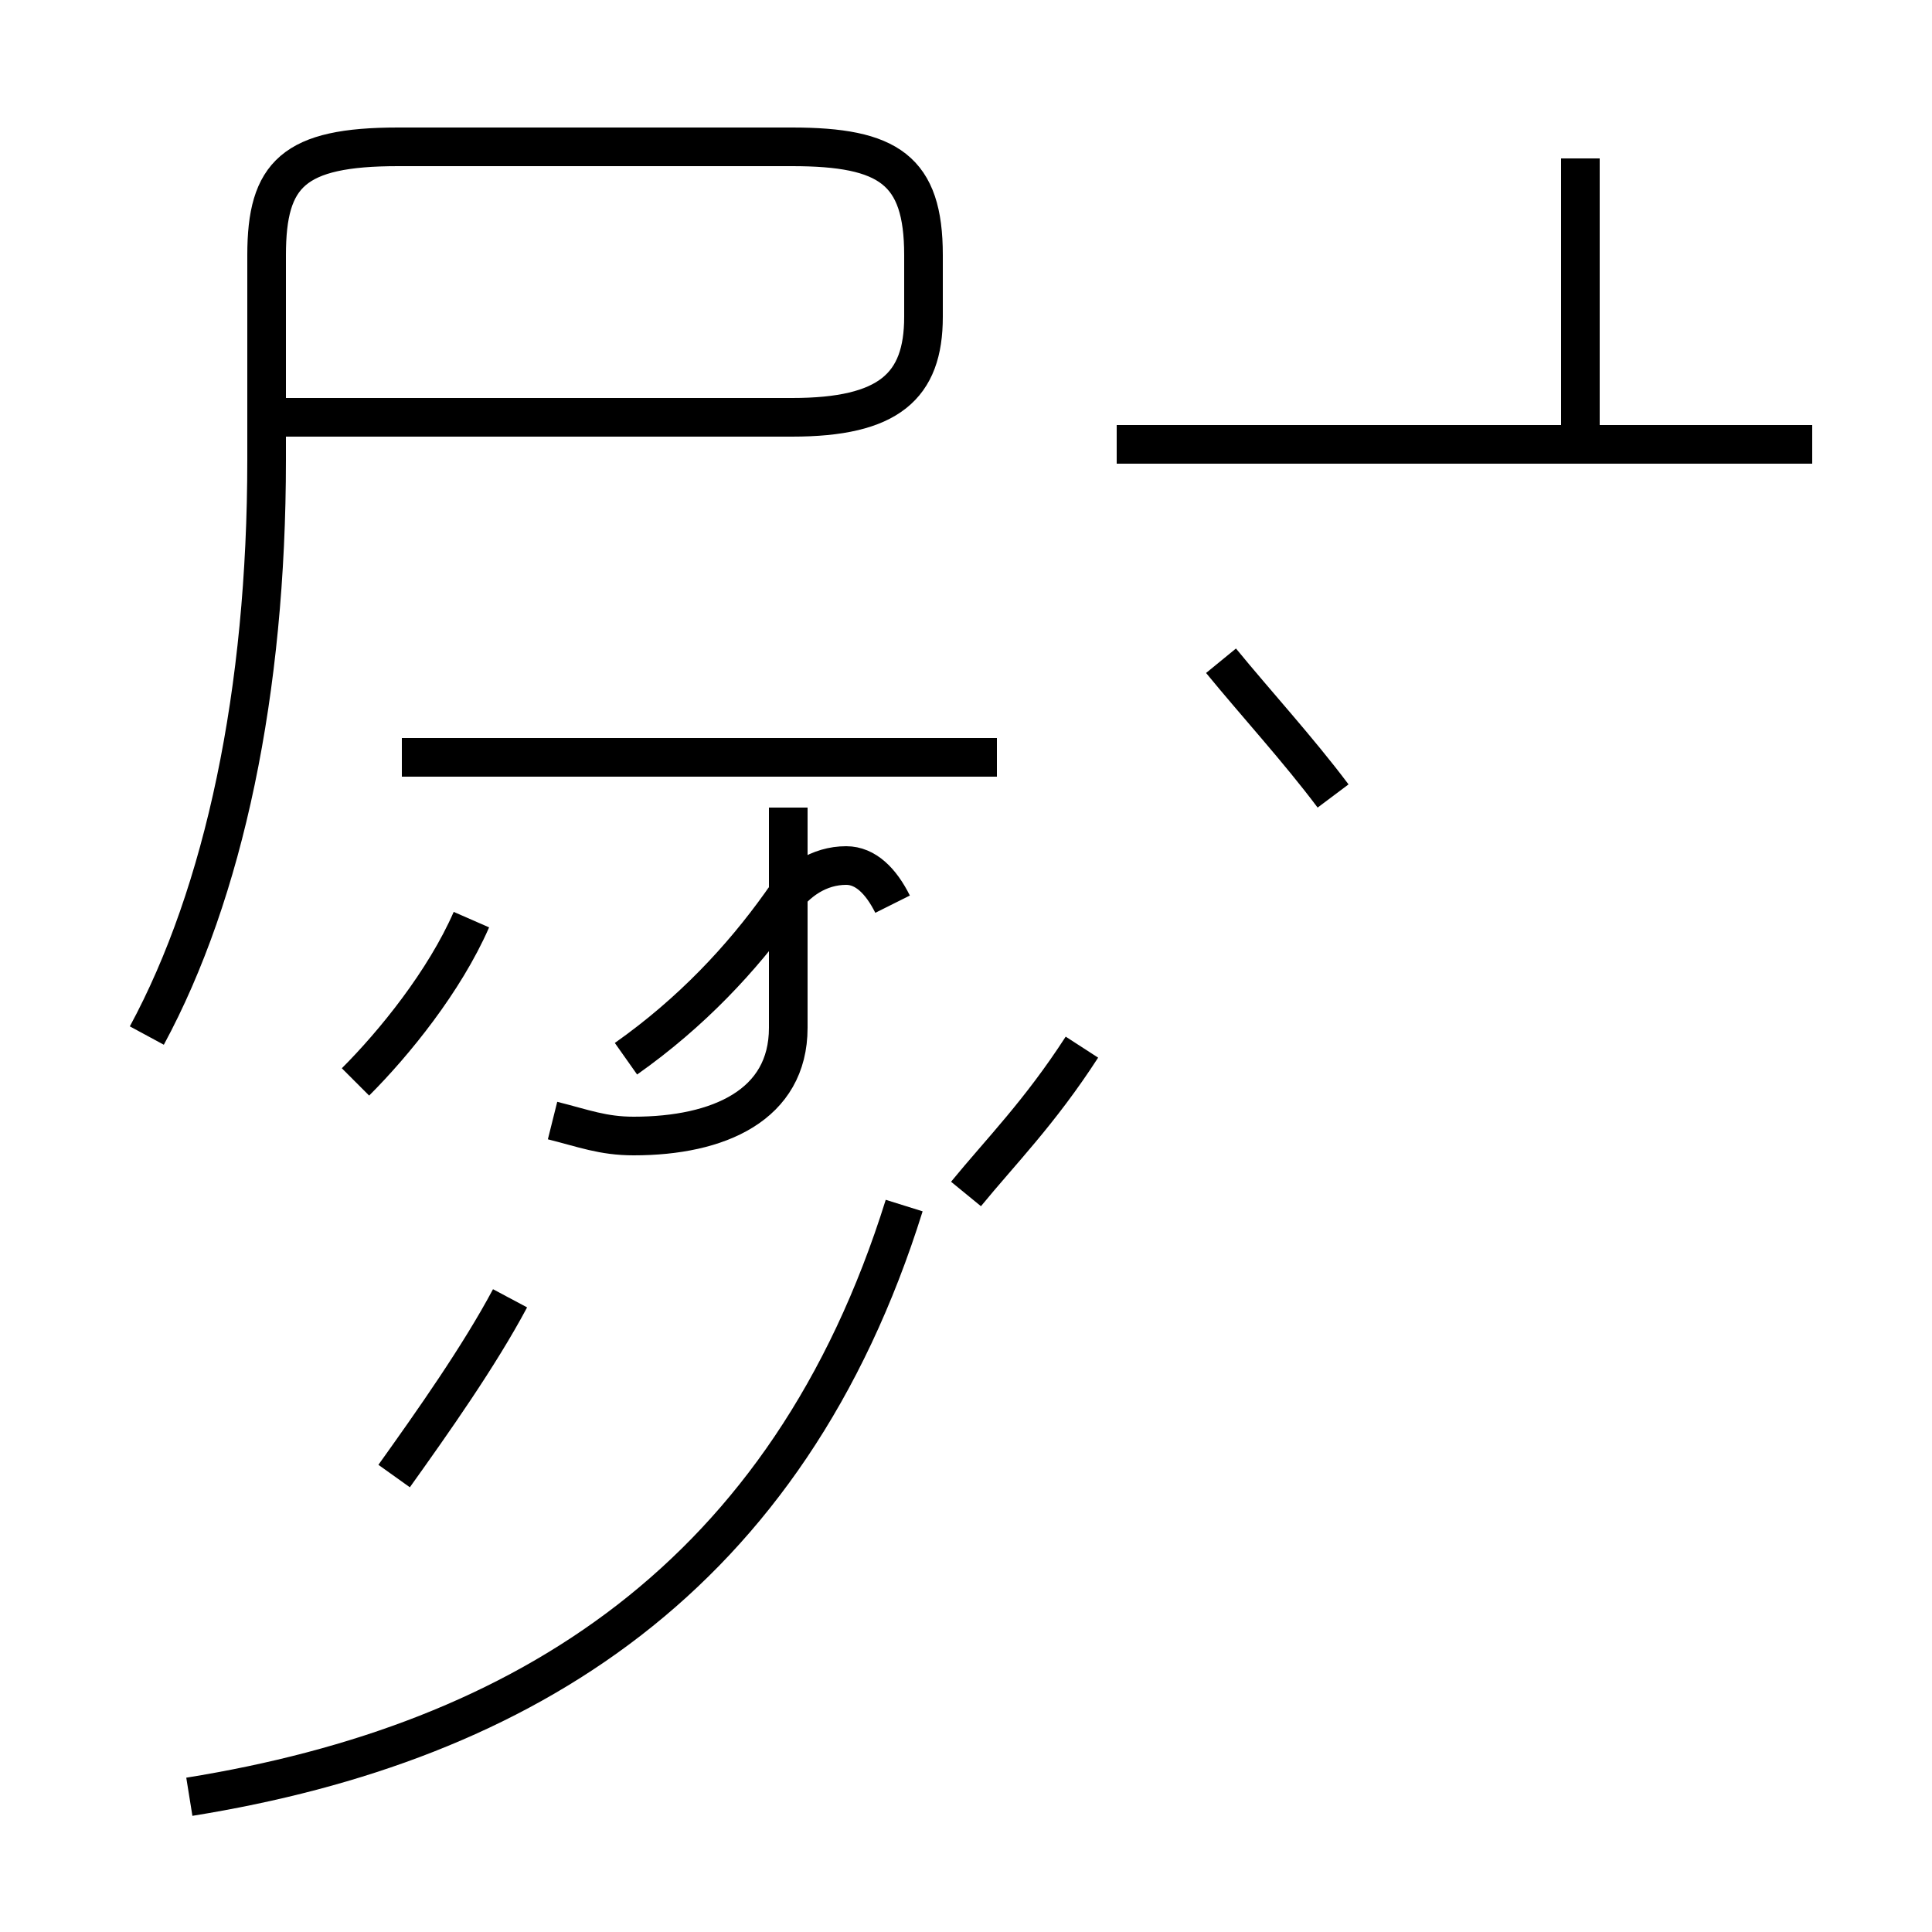 <?xml version='1.0' encoding='utf8'?>
<svg viewBox="0.0 -44.0 50.0 50.0" version="1.1" xmlns="http://www.w3.org/2000/svg">
<rect x="0.0" y="-44.0" width="50.0" height="50.0" fill="#808080" stroke="none"/>
<rect x="-1000" y="-1000" width="2000" height="2000" stroke="white" fill="white"/>
<g style="fill:none; stroke:#000000;  stroke-width:1">
<path d="M 9.2 16.0 C 10.2 17.0 11.5 18.6 12.2 20.2 M 10.2 5.8 C 11.2 7.2 12.4 8.9 13.2 10.4 M 3.8 17.2 C 5.8 20.9 6.9 26.1 6.9 32.1 L 6.9 37.4 C 6.9 39.5 7.6 40.2 10.3 40.2 L 20.5 40.2 C 23.0 40.2 23.9 39.6 23.9 37.4 L 23.9 35.8 C 23.9 34.0 23.0 33.2 20.5 33.2 L 6.7 33.2 M 25.8 24.4 L 10.4 24.4 M 14.3 15.0 C 15.1 14.8 15.6 14.6 16.4 14.6 C 18.6 14.6 20.4 15.4 20.4 17.4 L 20.4 23.1 M 23.1 20.6 C 22.8 21.2 22.4 21.6 21.9 21.6 C 21.2 21.6 20.6 21.2 20.2 20.6 C 19.2 19.2 17.9 17.8 16.2 16.6 M 4.9 -2.5 C 13.6 -1.1 20.4 3.2 23.4 12.8 M 25.0 13.1 C 25.9 14.2 26.9 15.2 28.0 16.9 M 34.5 23.4 C 33.6 24.6 32.5 25.8 31.6 26.9 M 46.9 32.5 L 28.9 32.5 M 40.9 32.5 L 40.9 39.9 M 46.9 32.5 L 35.2 32.5" transform="scale(1, -1)" />
</g>
</svg>